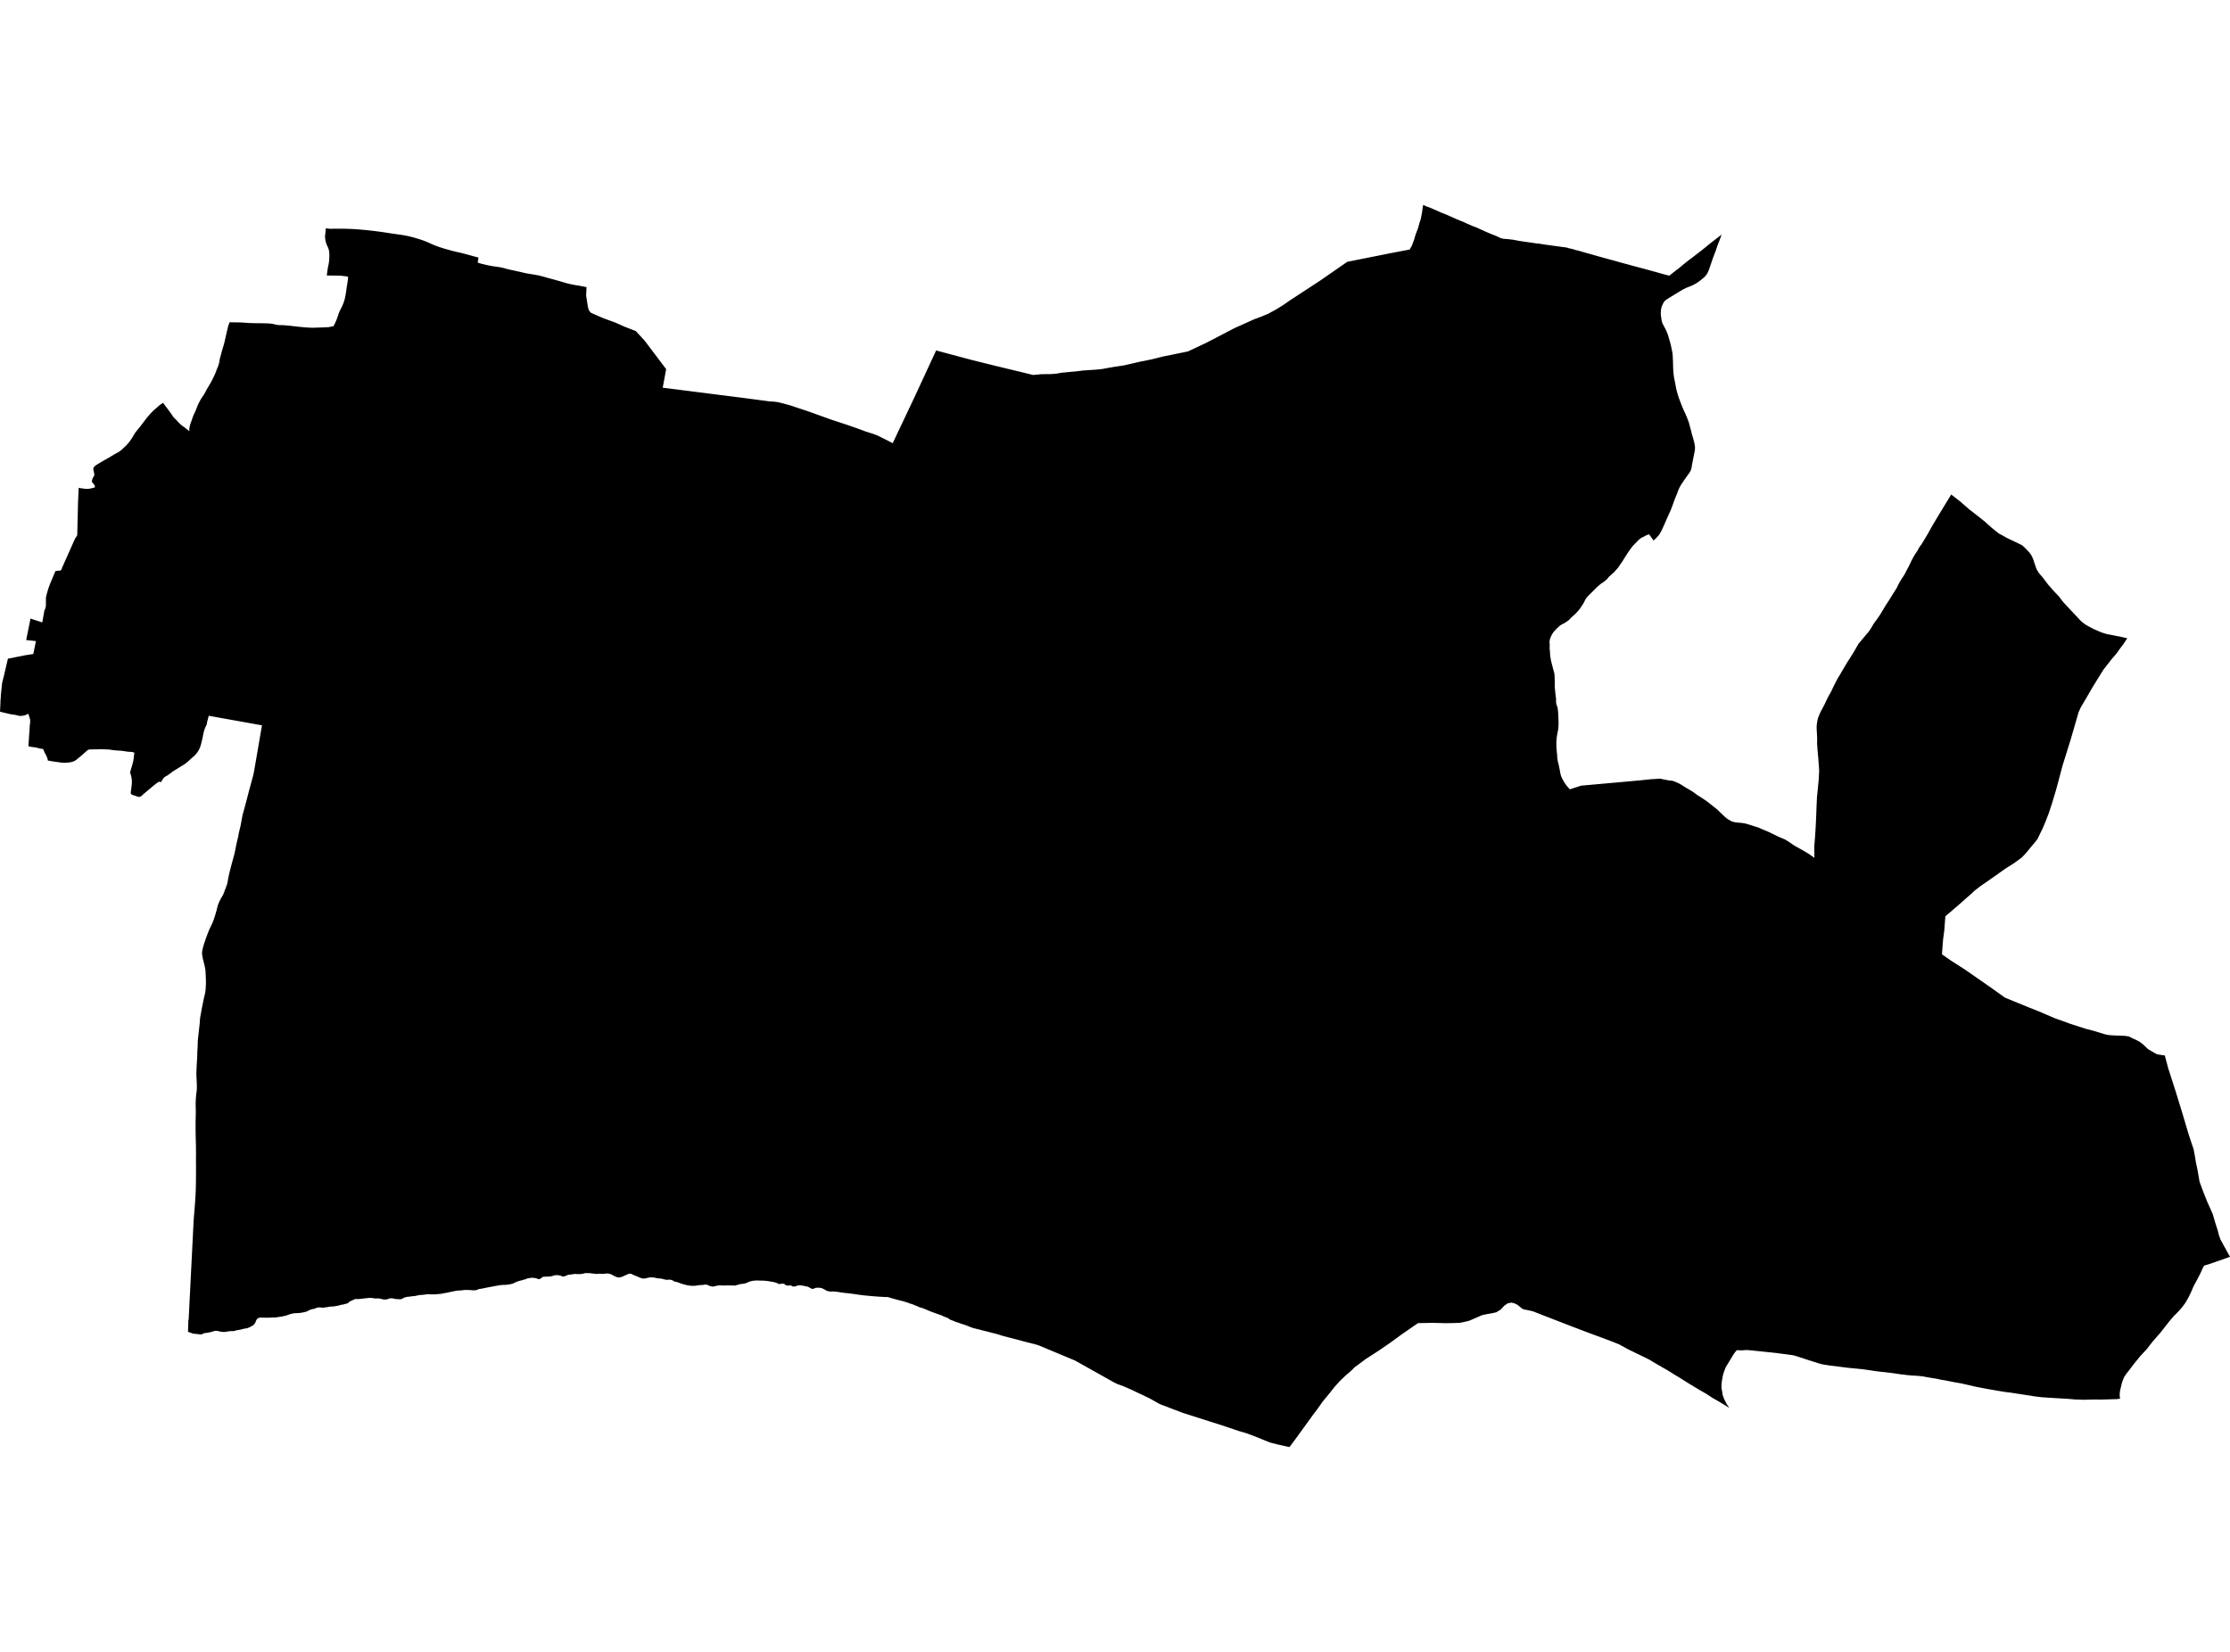 <?xml version='1.0'?>
<svg  baseProfile = 'tiny' width = '540' height = '400' stroke-linecap = 'round' stroke-linejoin = 'round' version='1.1' xmlns='http://www.w3.org/2000/svg'>
<path id='3102501001' title='3102501001'  d='M 416.902 56.797 416.405 58.154 415.918 59.377 415.462 60.744 414.83 62.381 414.188 64.257 413.96 64.909 413.804 65.386 413.618 65.8 413.431 66.204 413.141 66.629 412.768 67.054 412.333 67.427 411.794 67.873 411.494 68.08 411.193 68.308 410.841 68.556 410.323 68.836 409.722 69.147 409.038 69.416 408.323 69.706 407.505 70.111 406.738 70.577 404.345 72.027 403.423 72.628 403.101 72.908 402.863 73.219 402.656 73.633 402.48 74.027 402.324 74.472 402.221 74.918 402.2 75.374 402.159 75.674 402.169 76.037 402.19 76.337 402.241 76.752 402.314 77.249 402.355 77.57 402.449 77.964 402.614 78.389 403.246 79.58 403.547 80.212 403.702 80.596 403.889 81.072 404.034 81.559 404.459 83.02 404.624 83.694 404.759 84.305 404.852 84.782 404.977 85.372 405.039 85.932 405.07 86.512 405.091 87.02 405.122 87.62 405.153 89.164 405.205 89.724 405.215 90.128 405.277 90.667 405.319 91.081 405.743 93.319 405.868 93.961 406.054 94.769 406.293 95.567 406.52 96.303 406.769 96.976 407.059 97.733 407.463 98.758 408.126 100.209 408.396 100.841 408.655 101.494 408.903 102.126 409.09 102.768 409.401 103.939 409.681 105.058 409.95 105.98 410.157 106.726 410.271 107.192 410.364 107.658 410.437 108.135 410.447 108.591 410.395 109.119 410.281 109.689 409.712 112.59 409.639 113.139 409.494 113.678 409.349 114.051 409.111 114.476 408.821 114.87 408.458 115.367 408.033 115.968 407.349 116.973 406.883 117.698 406.541 118.382 406.293 118.983 406.106 119.542 405.795 120.278 405.412 121.231 405.101 122.133 404.852 122.796 404.51 123.666 403.899 125.003 403.464 125.987 403.091 126.868 402.77 127.572 402.542 128.059 402.283 128.598 401.972 129.157 401.682 129.592 401.361 129.965 400.998 130.349 400.418 130.877 400.211 130.597 400.19 130.556 399.641 129.82 399.589 129.748 399.299 129.365 398.449 129.717 398.149 129.914 397.6 130.152 397.185 130.421 396.657 130.867 396.336 131.229 395.869 131.706 395.331 132.255 394.864 132.887 394.264 133.726 393.621 134.731 392.875 135.923 392.212 136.876 391.86 137.405 391.3 138.047 390.989 138.42 390.44 138.928 389.653 139.622 389.125 140.264 388.472 140.803 387.591 141.414 386.628 142.253 385.83 143.062 384.835 144.046 384.286 144.616 383.892 145.196 383.426 146.128 382.96 146.833 382.348 147.703 381.561 148.563 380.556 149.475 379.862 150.19 378.919 150.832 378.028 151.288 377.417 151.775 376.857 152.324 376.246 152.977 375.831 153.599 375.521 154.22 375.303 154.821 375.21 155.422 375.272 156.034 375.251 156.893 375.241 157.039 375.313 157.639 375.324 157.691 375.376 158.738 375.572 159.95 375.831 160.965 376.09 161.97 376.391 163.058 376.391 163.089 376.422 163.442 376.422 163.452 376.453 163.804 376.484 164.737 376.495 165.555 376.484 166.394 376.577 167.244 376.671 168.249 376.805 169.213 376.795 169.865 376.868 170.497 377.178 171.368 377.303 172.466 377.365 173.74 377.417 175.025 377.375 175.978 377.313 176.662 377.313 176.714 377.168 177.356 376.961 178.568 376.878 179.625 376.888 180.786 376.95 181.729 377.064 182.806 377.106 183.542 377.241 184.422 377.427 185.137 377.645 186.163 377.779 186.919 377.904 187.531 378.101 188.132 378.453 188.846 378.867 189.551 379.427 190.338 380.142 191.136 382.887 190.245 394.554 189.199 394.792 189.178 395.548 189.106 396.128 189.054 396.615 189.012 397.268 188.95 399.972 188.67 400.874 188.629 401.319 188.587 401.63 188.567 401.941 188.556 402.231 188.587 402.428 188.629 402.635 188.691 403.754 188.909 404.324 189.012 404.997 189.064 405.598 189.282 406.614 189.727 407.318 190.142 408.044 190.618 409.049 191.198 409.96 191.748 410.851 192.421 411.97 193.126 413.172 193.923 414.695 195.115 415.845 196.037 417.047 197.187 417.627 197.747 418.218 198.244 418.808 198.596 419.43 198.948 420.186 199.114 420.964 199.207 421.855 199.28 422.735 199.435 423.688 199.715 424.693 200.036 425.771 200.378 426.776 200.824 428.413 201.508 430.724 202.637 432.257 203.279 433.252 203.901 434.36 204.668 435.448 205.289 436.515 205.88 437.945 206.729 439.354 207.724 439.354 206.574 439.323 205.548 439.344 204.782 439.53 202.502 439.665 200.337 439.789 197.757 439.883 195.239 439.986 193.001 440.152 191.406 440.276 190.069 440.411 188.722 440.463 187.52 440.515 186.609 440.463 185.769 440.38 184.681 440.297 183.521 440.142 181.884 440.017 180.143 440.028 178.827 439.955 177.211 439.903 176.424 439.914 175.719 439.997 175.025 440.1 174.424 440.235 173.885 440.463 173.264 440.805 172.487 441.862 170.487 442.607 168.891 443.364 167.565 444.048 166.125 444.628 164.975 445.104 164.094 445.488 163.493 446.306 162.074 447.228 160.53 448.088 159.173 448.783 158.075 449.404 157.007 450.047 155.888 450.689 155.132 451.373 154.303 452.16 153.36 452.564 152.884 453.051 152.159 453.766 150.946 454.533 149.921 455.237 148.895 455.932 147.745 456.626 146.584 457.403 145.403 458.159 144.17 459.278 142.409 459.941 141.072 460.532 140.098 461.216 139.062 461.723 138.057 462.272 137.042 462.832 135.85 463.35 134.856 463.858 134.037 464.324 133.343 464.645 132.732 465.008 132.162 465.277 131.851 466.852 129.219 468.012 127.137 469.753 124.236 472.488 119.75 474.633 121.407 476.881 123.366 478.788 124.837 480.694 126.36 482.207 127.728 483.233 128.567 484.093 129.23 484.911 129.655 485.875 130.214 488.133 131.292 488.879 131.654 489.687 132.048 490.568 132.877 491.397 133.768 491.894 134.441 492.34 135.395 492.64 136.327 492.941 137.208 493.2 137.902 493.749 138.793 494.65 139.829 495.904 141.487 496.992 142.751 498.587 144.45 499.634 145.828 500.639 146.885 501.613 147.942 502.442 148.833 503.219 149.641 503.861 150.335 504.379 150.781 505.115 151.319 505.933 151.775 506.949 152.304 508.316 152.905 509.166 153.236 510.243 153.557 511.487 153.785 512.15 153.93 513.621 154.21 515.123 154.562 514.181 155.982 513.362 157.059 512.513 158.251 511.414 159.525 510.181 161.1 509.415 162.074 508.741 163.141 506.783 166.301 506.265 167.192 505.374 168.726 504.69 169.886 503.872 171.274 503.333 172.466 501.416 179.097 499.468 185.324 497.904 191.198 496.836 194.731 496.132 196.866 495.313 199 494.609 200.658 493.894 202.108 493.428 203.093 493.407 203.145 493.376 203.176 492.723 204.015 491.977 204.896 490.599 206.574 489.584 207.652 487.626 209.071 485.626 210.335 483.077 212.138 481.192 213.464 479.586 214.562 478.094 215.723 477.234 216.541 476.042 217.577 475.006 218.51 472.385 220.768 471.069 221.867 470.82 225.244 470.53 227.441 470.375 229.358 470.25 231.088 472.468 232.632 475.762 234.735 482.02 239.087 485.502 241.573 491.625 244.08 493.718 244.909 497.593 246.567 501.447 247.955 504.897 249.074 507.001 249.624 509.601 250.421 510.658 250.649 512.233 250.743 514.595 250.836 515.486 250.97 516.429 251.437 517.341 251.851 518.18 252.307 519.05 252.991 520.19 254.079 522.314 255.301 524.21 255.581 525.06 258.752 526.779 264.077 528.489 269.651 529.929 274.5 530.768 277.059 531.162 278.178 531.473 279.774 531.742 281.452 532.136 283.307 532.633 286.177 533.504 288.539 534.519 291.078 535.607 293.512 535.825 294.02 536.457 296.175 537.037 297.968 537.317 299.097 537.7 300.164 538.581 301.77 540 304.329 537.42 305.251 534.902 306.122 533.711 306.484 533.359 307.168 532.986 308.007 532.747 308.494 532.136 309.696 531.204 311.416 530.499 313.053 529.94 314.182 529.183 315.509 528.375 316.586 527.567 317.508 526.375 318.71 525.319 319.943 523.174 322.678 521.278 324.844 519.848 326.688 518.263 328.387 516.75 330.252 515.6 331.765 514.896 332.666 514.377 333.423 514.036 334.251 513.787 334.997 513.631 335.702 513.383 336.686 513.29 337.474 513.3 338.303 513.414 338.686 512.554 338.8 511.248 338.831 510.223 338.872 508.731 338.903 507.26 338.893 506.42 338.903 504.618 338.955 502.494 338.883 500.867 338.738 499.468 338.655 497.862 338.562 496.671 338.489 494.422 338.344 492.734 338.137 489.418 337.619 486.786 337.215 485.543 337.07 483.606 336.748 482.02 336.469 480.694 336.23 479.368 335.982 478.176 335.743 476.736 335.401 475.027 335.018 472.737 334.604 470.924 334.241 470.095 334.117 469.359 333.951 468.044 333.723 466.842 333.516 465.484 333.267 464.272 333.153 462.956 333.081 461.661 332.956 460.128 332.77 458.232 332.49 454.46 332.055 451.362 331.599 447.28 331.185 442.763 330.615 441.136 330.345 440.256 330.086 438.121 329.413 434.795 328.325 434.112 328.159 432.588 327.952 429.957 327.61 427.688 327.372 424.02 326.988 422.922 326.906 421.813 326.988 420.559 326.947 419.876 327.797 417.855 331.133 417.555 331.941 417.285 332.708 417.109 333.557 416.964 334.407 416.861 335.236 416.85 336.054 416.985 336.759 417.151 337.826 417.534 338.852 418.145 340.033 418.767 340.913 417.897 340.395 416.664 339.649 416.021 339.256 414.716 338.52 413.203 337.525 411.639 336.634 409.038 335.07 406.831 333.682 405.495 332.873 403.941 331.899 401.506 330.501 400.107 329.682 399.392 329.237 396.843 327.993 394.056 326.636 392.16 325.579 390.585 324.937 388.275 324.067 384.773 322.772 380.753 321.248 376.236 319.497 372.133 317.902 371.708 317.736 371.148 317.519 370.33 317.342 369.573 317.177 368.962 317.063 368.558 316.876 368.092 316.462 367.449 315.954 366.745 315.612 366.04 315.426 365.139 315.581 364.279 316.161 363.388 317.114 362.352 317.757 361.347 317.995 360.28 318.171 358.891 318.461 357.296 319.166 355.762 319.819 354.54 320.119 353.431 320.326 351.628 320.389 349.743 320.399 346.8 320.326 345.008 320.368 343.381 320.389 339.33 323.186 336.564 325.206 333.735 327.144 330.71 329.092 329.259 330.18 328.057 331.06 326.959 332.138 325.923 333.008 324.514 334.355 323.188 335.816 321.789 337.577 320.204 339.504 319.126 341.048 317.966 342.582 313.77 348.373 312.236 350.414 309.18 349.731 307.501 349.295 303.678 347.741 301.658 347.006 300 346.529 296.104 345.213 286.406 342.126 280.812 339.991 278.408 338.624 273.88 336.479 272.057 335.681 270.503 335.111 269.767 334.749 260.318 329.454 251.459 325.755 250.724 325.538 249.397 325.196 247.864 324.813 246.393 324.409 244.942 324.036 244.434 323.901 242.984 323.528 241.337 323.02 240.073 322.709 238.995 322.419 237.803 322.129 237.14 321.943 236.394 321.767 235.866 321.642 235.545 321.539 235.089 321.383 234.426 321.114 233.659 320.824 232.778 320.554 232.126 320.306 231.442 320.088 230.831 319.829 230.416 319.684 230.002 319.508 229.805 319.352 229.349 319.073 229.007 318.969 228.437 318.741 228.147 318.575 227.09 318.202 226.137 317.86 225.225 317.519 224.314 317.125 223.485 316.783 222.687 316.565 222.045 316.265 221.402 316.016 220.926 315.809 220.356 315.654 219.889 315.457 219.485 315.343 218.864 315.136 217.693 314.845 216.688 314.576 215.89 314.358 215.103 314.11 214.73 314.068 214.253 314.068 212.937 313.996 211.124 313.861 209.529 313.706 208.14 313.55 208.078 313.54 206.669 313.322 205.374 313.167 204.483 313.074 203.644 312.96 202.701 312.804 202.089 312.763 201.768 312.721 201.457 312.721 201.105 312.773 200.794 312.69 200.421 312.639 200.142 312.556 199.769 312.297 199.333 312.089 198.94 311.903 198.556 311.851 198.152 311.82 198.007 311.799 197.769 311.841 197.448 311.882 197.064 312.048 196.836 312.1 196.536 312.079 196.153 311.862 195.987 311.768 195.604 311.571 195.127 311.478 194.661 311.375 194.112 311.271 193.573 311.24 193.252 311.271 192.993 311.343 192.713 311.468 192.361 311.53 192.195 311.54 192.019 311.53 191.749 311.395 191.501 311.271 191.335 311.229 191.128 311.292 190.796 311.302 190.454 311.25 190.237 311.167 190.05 311.012 189.812 310.846 189.532 310.857 189.263 310.857 188.9 310.898 188.745 310.95 188.589 310.919 188.361 310.774 187.646 310.525 187.066 310.39 186.455 310.307 186.196 310.245 185.46 310.152 184.683 310.1 184.175 310.1 183.668 310.079 183.233 310.069 182.445 310.121 182.01 310.204 181.647 310.297 181.285 310.421 180.736 310.68 180.342 310.794 179.824 310.888 179.472 310.908 178.746 311.084 178.404 311.178 178.052 311.312 177.835 311.292 177.358 311.271 176.685 311.271 175.866 311.261 175.161 311.302 174.757 311.25 174.291 311.261 173.98 311.261 173.618 311.343 173.255 311.416 172.934 311.499 172.644 311.54 172.488 311.551 172.333 311.489 172.167 311.468 171.96 311.426 171.773 311.364 171.494 311.209 171.255 311.116 170.924 311.074 170.634 311.064 170.323 311.136 170.002 311.167 169.442 311.188 169.038 311.24 168.634 311.302 168.126 311.364 167.774 311.354 167.204 311.354 166.976 311.281 166.489 311.25 166.23 311.167 165.712 311.033 165.433 310.96 164.738 310.743 163.972 310.452 163.495 310.359 163.205 310.256 162.78 309.997 162.469 309.903 162.19 309.872 162.003 309.862 161.723 309.903 161.516 309.924 161.34 309.893 161.102 309.82 160.874 309.831 160.604 309.727 160.221 309.634 159.693 309.572 159.071 309.53 158.874 309.458 158.657 309.416 158.315 309.344 157.931 309.344 157.641 309.313 157.372 309.292 157.102 309.385 156.647 309.468 156.284 309.561 156.004 309.582 155.735 309.624 155.424 309.53 154.989 309.406 154.637 309.251 154.087 309.012 153.621 308.805 153.145 308.608 152.813 308.442 152.492 308.422 152.222 308.473 151.922 308.587 151.684 308.712 151.228 308.898 150.751 309.126 150.306 309.271 149.912 309.333 149.622 309.313 149.394 309.261 149.031 309.116 148.638 308.94 148.14 308.629 147.695 308.494 147.28 308.38 147.001 308.37 146.69 308.401 146.431 308.422 145.954 308.484 145.405 308.442 145.022 308.432 144.483 308.494 143.954 308.432 143.094 308.328 142.628 308.287 142.235 308.297 141.872 308.266 141.478 308.349 141.095 308.442 140.639 308.515 140.328 308.515 139.851 308.525 139.468 308.494 139.033 308.494 138.608 308.577 138.08 308.65 137.614 308.681 137.334 308.795 136.836 309.023 136.432 309.116 136.287 309.085 136.039 309.033 135.697 308.888 135.334 308.815 135.085 308.784 134.65 308.774 134.329 308.815 133.915 308.94 133.417 309.074 132.91 309.116 132.195 309.137 131.594 309.168 131.335 309.271 131.117 309.437 130.848 309.644 130.62 309.758 130.433 309.738 130.019 309.603 129.573 309.479 129.035 309.427 128.734 309.396 128.382 309.479 128.113 309.479 127.74 309.572 127.408 309.675 127.159 309.81 126.704 309.903 126.32 310.038 125.802 310.152 125.481 310.256 125.035 310.411 124.207 310.815 123.782 310.919 123.388 311.012 123.15 311.053 122.663 311.105 122.186 311.147 121.689 311.147 121.274 311.188 120.787 311.25 120.363 311.343 119.803 311.426 119.327 311.53 118.829 311.613 118.249 311.716 117.814 311.81 117.234 311.924 116.726 312.038 116.312 312.089 115.98 312.141 115.597 312.307 115.327 312.39 114.944 312.452 114.529 312.452 114.022 312.4 113.576 312.38 113.307 312.369 112.872 312.359 112.354 312.38 111.659 312.473 111.11 312.504 110.613 312.535 110.074 312.639 109.473 312.763 108.738 312.918 108.189 313.043 107.349 313.177 106.893 313.291 106.603 313.312 106.23 313.353 105.795 313.385 105.329 313.426 104.894 313.426 104.428 313.436 103.961 313.395 103.485 313.405 103.143 313.447 102.718 313.509 102.169 313.561 101.527 313.602 101.102 313.695 100.521 313.82 99.848 313.882 99.019 314.006 98.646 314.017 98.366 314.089 98.097 314.151 97.89 314.213 97.652 314.348 97.382 314.493 97.175 314.576 96.957 314.618 96.75 314.597 96.45 314.618 95.911 314.555 95.559 314.524 95.269 314.421 94.782 314.379 94.398 314.4 94.17 314.472 93.87 314.597 93.549 314.659 93.176 314.68 92.792 314.659 92.544 314.586 92.243 314.514 91.642 314.4 90.875 314.441 90.202 314.317 90.005 314.307 89.415 314.286 88.803 314.348 87.933 314.441 87.332 314.524 86.638 314.576 86.151 314.545 85.944 314.586 85.664 314.721 85.312 314.866 85.011 315.011 84.711 315.146 84.504 315.312 84.276 315.529 84.058 315.654 83.758 315.695 83.136 315.882 82.545 315.975 81.81 316.192 81.457 316.223 80.97 316.337 80.028 316.389 79.624 316.431 79.282 316.524 78.888 316.565 78.453 316.628 78.173 316.7 77.987 316.638 77.79 316.617 77.458 316.586 77.075 316.596 76.816 316.648 76.546 316.721 76.339 316.855 75.873 316.959 75.427 317.052 75.137 317.156 74.785 317.301 74.505 317.467 74.288 317.581 73.842 317.695 73.272 317.829 73.096 317.86 72.547 317.933 71.967 317.974 71.387 317.985 70.796 318.078 70.516 318.161 70.195 318.233 69.936 318.337 69.532 318.472 69.159 318.617 68.724 318.679 68.454 318.752 67.926 318.834 67.398 318.917 66.786 319.021 66.382 319.031 65.947 319.021 65.305 319.073 64.766 319.073 64.32 319.083 63.906 319.062 63.357 319.062 62.963 319.042 62.601 319.156 62.445 319.218 62.342 319.311 62.238 319.435 62.134 319.549 62.072 319.663 62 319.819 61.937 319.964 61.875 320.181 61.751 320.409 61.564 320.637 61.409 320.844 61.129 321.021 60.819 321.186 60.363 321.435 60.083 321.539 59.741 321.653 59.327 321.704 58.902 321.787 58.363 321.943 57.866 322.036 57.223 322.14 56.767 322.285 56.374 322.336 55.773 322.336 55.307 322.388 54.674 322.492 54.229 322.554 53.835 322.502 53.566 322.481 53.286 322.45 53.079 322.367 52.737 322.305 52.426 322.264 52.136 322.253 51.825 322.326 51.483 322.43 51.069 322.564 50.634 322.637 50.271 322.73 49.857 322.772 49.442 322.834 49.214 322.917 48.986 323.051 48.696 323.155 48.52 323.145 48.313 323.103 47.909 323.051 47.577 323.02 47.018 322.958 46.759 322.958 46.469 322.823 46.199 322.751 45.826 322.585 45.526 322.533 45.609 319.736 45.681 319.529 46.904 295.315 46.925 295.087 46.945 294.87 46.956 294.642 46.976 294.414 46.997 294.186 47.018 293.968 47.039 293.74 47.059 293.512 47.08 293.295 47.09 293.067 47.111 292.839 47.132 292.611 47.142 292.393 47.152 292.228 47.173 292 47.194 291.772 47.204 291.544 47.225 291.316 47.235 291.098 47.256 290.87 47.277 290.642 47.287 290.425 47.298 290.197 47.318 289.969 47.329 289.741 47.339 289.513 47.349 289.295 47.37 289.068 47.38 288.84 47.38 288.695 47.391 288.467 47.401 288.249 47.412 288.021 47.412 287.793 47.422 287.565 47.422 287.337 47.432 287.12 47.432 286.892 47.432 286.664 47.443 286.436 47.443 286.208 47.443 285.99 47.443 285.762 47.453 285.534 47.453 285.307 47.453 285.079 47.453 285.047 47.453 284.82 47.453 284.592 47.463 284.364 47.463 284.146 47.463 283.918 47.463 283.69 47.463 283.462 47.463 283.234 47.463 283.006 47.463 282.789 47.463 282.561 47.463 282.333 47.463 282.105 47.463 281.877 47.463 281.659 47.453 281.432 47.453 281.204 47.453 280.976 47.453 280.831 47.453 280.603 47.453 280.385 47.463 280.157 47.463 279.929 47.463 279.701 47.463 279.473 47.463 279.256 47.463 279.028 47.463 278.8 47.453 278.572 47.453 278.344 47.453 278.126 47.453 277.898 47.453 277.857 47.453 277.629 47.443 277.412 47.443 277.184 47.432 276.956 47.432 276.728 47.422 276.5 47.412 276.282 47.412 276.054 47.401 275.826 47.401 275.598 47.391 275.381 47.391 275.153 47.38 274.925 47.38 274.697 47.38 274.531 47.37 274.303 47.37 274.086 47.37 273.858 47.37 273.63 47.36 273.402 47.36 273.174 47.36 272.956 47.36 272.728 47.36 272.5 47.36 272.272 47.36 272.045 47.36 271.827 47.36 271.806 47.36 271.578 47.37 271.361 47.37 271.133 47.38 270.905 47.391 270.677 47.391 270.449 47.401 270.231 47.401 270.003 47.401 269.776 47.412 269.548 47.412 269.382 47.412 269.164 47.412 268.936 47.401 268.708 47.401 268.48 47.391 268.252 47.391 268.025 47.38 267.807 47.38 267.579 47.38 267.351 47.38 267.123 47.38 267.009 47.391 266.781 47.401 266.553 47.412 266.336 47.422 266.108 47.432 265.88 47.453 265.662 47.474 265.434 47.494 265.206 47.494 265.155 47.515 264.927 47.546 264.699 47.588 264.471 47.619 264.253 47.639 264.025 47.65 263.922 47.66 263.694 47.66 263.466 47.671 263.238 47.66 263.01 47.66 262.792 47.66 262.564 47.65 262.336 47.639 262.108 47.639 262.077 47.629 261.849 47.619 261.621 47.608 261.394 47.598 261.176 47.588 260.948 47.567 260.72 47.557 260.492 47.557 260.285 47.557 260.057 47.557 259.839 47.567 259.611 47.567 259.384 47.577 259.156 47.588 258.928 47.598 258.71 47.608 258.482 47.619 258.254 47.629 258.078 47.629 257.85 47.65 257.622 47.66 257.405 47.671 257.177 47.691 256.949 47.702 256.721 47.712 256.493 47.733 256.275 47.743 256.047 47.743 255.964 47.753 255.736 47.764 255.519 47.764 255.291 47.774 255.063 47.774 254.835 47.784 254.607 47.795 254.452 47.805 254.224 47.816 254.006 47.836 253.778 47.847 253.55 47.857 253.322 47.867 253.105 47.867 253.012 47.878 252.753 47.888 252.514 47.888 252.297 47.898 252.089 47.898 251.934 48.365 247.779 48.417 246.847 48.448 246.619 48.479 246.391 48.51 246.173 48.53 246.039 48.582 245.79 48.624 245.562 48.665 245.365 48.665 245.345 48.914 243.987 48.955 243.77 49.007 243.542 49.049 243.324 49.09 243.107 49.131 242.879 49.183 242.661 49.225 242.443 49.266 242.216 49.318 241.998 49.318 241.977 49.37 241.76 49.422 241.542 49.473 241.324 49.525 241.097 49.577 240.879 49.629 240.661 49.67 240.444 49.712 240.216 49.712 240.174 49.743 239.946 49.774 239.719 49.795 239.501 49.805 239.273 49.826 239.045 49.836 238.817 49.846 238.6 49.857 238.372 49.857 238.268 49.867 238.04 49.867 237.812 49.867 237.584 49.857 237.356 49.846 237.128 49.846 236.911 49.836 236.683 49.836 236.672 49.826 236.444 49.815 236.217 49.805 235.999 49.795 235.771 49.784 235.543 49.774 235.315 49.753 235.087 49.732 234.87 49.701 234.642 49.691 234.621 49.66 234.403 49.618 234.175 49.567 233.958 49.515 233.74 49.463 233.523 49.411 233.295 49.349 233.077 49.318 232.942 49.266 232.725 49.214 232.507 49.152 232.29 49.1 232.072 49.08 231.917 49.038 231.689 48.986 231.471 48.955 231.243 48.935 231.026 48.924 230.798 48.924 230.736 48.945 230.508 48.976 230.29 49.007 230.062 49.059 229.845 49.111 229.617 49.173 229.399 49.225 229.181 49.245 229.14 49.297 228.922 49.359 228.705 49.432 228.487 49.494 228.27 49.577 228.063 49.649 227.845 49.722 227.627 49.795 227.42 49.877 227.203 49.95 226.985 50.022 226.778 50.105 226.56 50.178 226.353 50.261 226.135 50.344 225.928 50.427 225.721 50.509 225.503 50.572 225.358 50.654 225.151 50.748 224.944 50.851 224.737 50.945 224.529 51.048 224.333 51.141 224.125 51.245 223.918 51.338 223.721 51.432 223.514 51.514 223.307 51.597 223.1 51.68 222.892 51.753 222.675 51.825 222.468 51.898 222.25 51.97 222.032 52.032 221.825 52.105 221.608 52.167 221.39 52.229 221.173 52.291 220.955 52.354 220.737 52.364 220.717 52.426 220.509 52.478 220.281 52.53 220.064 52.592 219.846 52.644 219.629 52.696 219.411 52.768 219.194 52.82 219.028 52.903 218.821 52.986 218.613 53.079 218.406 53.172 218.199 53.276 218.002 53.369 217.795 53.41 217.733 53.514 217.536 53.628 217.339 53.752 217.142 53.866 216.956 53.97 216.748 53.991 216.717 54.084 216.51 54.177 216.303 54.26 216.085 54.333 215.878 54.415 215.661 54.488 215.453 54.519 215.381 54.602 215.163 54.685 214.956 54.768 214.749 54.84 214.531 54.913 214.324 54.985 214.106 55.037 213.92 55.089 213.702 55.13 213.485 55.172 213.257 55.203 213.039 55.244 212.811 55.286 212.594 55.286 212.573 55.338 212.355 55.379 212.138 55.431 211.91 55.472 211.692 55.524 211.475 55.566 211.319 55.617 211.091 55.669 210.874 55.721 210.656 55.783 210.439 55.835 210.221 55.897 210.003 55.949 209.786 56.011 209.568 56.073 209.34 56.084 209.278 56.146 209.061 56.198 208.843 56.26 208.625 56.322 208.408 56.384 208.19 56.446 207.973 56.498 207.755 56.56 207.538 56.622 207.32 56.674 207.102 56.736 206.885 56.788 206.657 56.84 206.429 56.892 206.211 56.933 205.994 56.975 205.766 57.026 205.548 57.068 205.331 57.109 205.103 57.151 204.885 57.203 204.657 57.244 204.44 57.285 204.243 57.337 204.025 57.389 203.797 57.441 203.58 57.493 203.362 57.544 203.145 57.607 202.927 57.648 202.699 57.69 202.533 57.741 202.285 57.772 202.057 57.803 201.849 57.824 201.735 57.876 201.518 58.259 199.933 58.757 197.26 58.819 197.042 58.881 196.824 58.943 196.607 59.005 196.389 59.068 196.172 59.13 195.954 59.181 195.736 59.244 195.519 59.306 195.301 59.358 195.084 59.42 194.856 59.482 194.649 59.492 194.576 59.554 194.358 59.617 194.141 59.668 193.923 59.731 193.706 59.782 193.488 59.845 193.271 59.896 193.053 59.948 192.835 60.01 192.607 60.073 192.39 60.124 192.172 60.176 191.955 60.238 191.737 60.249 191.685 60.311 191.468 60.363 191.25 60.425 191.033 60.487 190.815 60.549 190.597 60.601 190.38 60.663 190.162 60.725 189.945 60.777 189.727 60.808 189.603 60.87 189.385 60.932 189.168 60.995 188.95 61.046 188.733 61.109 188.515 61.171 188.297 61.223 188.08 61.285 187.862 61.337 187.645 61.388 187.417 61.399 187.375 61.451 187.127 61.492 186.899 61.533 186.691 61.544 186.64 63.44 175.636 61.803 175.346 60.021 175.025 57.555 174.58 54.695 174.072 52.426 173.668 50.551 173.326 50.385 173.927 50.354 174.093 50.292 174.341 50.219 174.528 50.043 175.471 49.94 175.667 49.836 175.875 49.743 176.082 49.66 176.289 49.577 176.496 49.504 176.714 49.442 176.88 49.38 177.097 49.328 177.315 49.276 177.532 49.225 177.76 49.183 177.978 49.142 178.206 49.1 178.423 49.059 178.641 49.007 178.869 48.955 179.087 48.955 179.107 48.893 179.325 48.841 179.542 48.79 179.76 48.738 179.978 48.676 180.205 48.624 180.423 48.551 180.641 48.479 180.848 48.396 181.065 48.313 181.262 48.209 181.47 48.106 181.666 47.992 181.863 47.867 182.06 47.733 182.236 47.598 182.423 47.453 182.599 47.38 182.692 47.225 182.858 47.07 183.013 46.893 183.158 46.728 183.314 46.552 183.459 46.386 183.604 46.303 183.676 46.116 183.842 45.94 184.018 45.764 184.174 45.609 184.319 45.453 184.453 45.339 184.557 44.666 185.065 41.796 186.836 41.734 186.888 41.578 187.013 41.413 187.147 41.236 187.282 41.05 187.417 40.853 187.562 40.646 187.707 40.573 187.748 40.376 187.862 40.18 187.966 39.983 188.08 39.807 188.214 39.693 188.328 39.548 188.494 39.423 188.681 39.309 188.888 38.947 189.416 38.543 189.261 38.48 189.302 38.304 189.406 38.128 189.53 37.942 189.655 37.745 189.8 37.538 189.955 37.424 190.048 37.247 190.183 37.082 190.328 36.906 190.473 36.729 190.618 36.564 190.763 36.387 190.908 36.315 190.97 36.139 191.116 35.973 191.261 35.797 191.406 35.631 191.551 35.455 191.696 35.279 191.841 35.113 191.986 34.937 192.131 34.761 192.276 34.637 192.38 34.481 192.545 34.305 192.701 34.129 192.835 33.922 192.929 33.756 192.96 33.538 192.96 33.31 192.908 33.082 192.815 32.222 192.535 32.067 192.494 31.86 192.359 31.787 192.297 31.663 192.11 31.653 192.007 31.673 191.789 31.704 191.561 31.715 191.52 31.735 191.302 31.767 191.074 31.798 190.846 31.829 190.629 31.86 190.401 31.86 190.37 31.881 190.152 31.901 189.924 31.922 189.696 31.932 189.468 31.932 189.24 31.932 189.023 31.912 188.795 31.881 188.577 31.849 188.349 31.808 188.132 31.756 187.914 31.694 187.686 31.497 186.992 31.549 186.826 31.611 186.629 31.673 186.422 31.735 186.194 31.808 185.966 31.881 185.717 31.881 185.697 31.953 185.49 32.015 185.272 32.077 185.054 32.14 184.837 32.191 184.619 32.243 184.391 32.264 184.288 32.305 184.07 32.347 183.842 32.378 183.614 32.399 183.386 32.419 183.169 32.544 182.267 32.419 182.216 32.212 182.153 31.963 182.102 31.798 182.07 31.58 182.06 31.352 182.05 31.124 182.039 30.907 182.019 30.72 181.998 30.503 181.956 30.275 181.925 30.047 181.884 29.829 181.853 29.611 181.822 29.466 181.811 29.238 181.791 29.021 181.77 28.793 181.76 28.565 181.749 27.425 181.656 27.291 181.625 27.083 181.594 26.845 181.552 26.596 181.521 26.41 181.511 26.182 181.49 25.954 181.48 25.736 181.47 25.509 181.459 25.281 181.449 25.053 181.438 24.825 181.428 24.607 181.418 24.151 181.428 23.219 181.459 23.074 181.459 22.856 181.459 22.607 181.459 22.587 181.459 22.359 181.47 22.141 181.47 21.768 181.47 21.748 181.47 21.54 181.511 21.312 181.594 21.167 181.687 20.991 181.832 20.815 181.988 20.784 182.019 20.618 182.164 20.442 182.319 20.276 182.464 20.111 182.62 20.079 182.64 19.914 182.796 19.738 182.941 19.572 183.086 19.396 183.231 19.219 183.376 19.043 183.521 19.033 183.531 18.857 183.676 18.681 183.821 18.505 183.966 18.318 184.101 18.132 184.215 17.924 184.319 17.717 184.402 17.51 184.474 17.282 184.526 17.064 184.578 16.847 184.609 16.619 184.64 16.391 184.661 16.163 184.681 16.028 184.702 15.8 184.702 15.572 184.712 15.355 184.702 15.127 184.692 14.899 184.671 14.681 184.64 14.453 184.609 13.034 184.412 11.594 184.163 11.573 184.029 11.521 183.821 11.459 183.604 11.376 183.355 11.356 183.334 11.273 183.127 11.179 182.92 11.076 182.713 10.972 182.516 10.848 182.319 10.423 181.345 10.216 181.335 9.988 181.314 9.75 181.273 9.687 181.262 9.47 181.21 9.252 181.148 9.035 181.086 8.817 181.034 8.641 181.003 8.423 180.972 8.195 180.941 7.978 180.91 7.75 180.889 7.014 180.744 6.88 180.672 7.232 175.388 7.253 175.294 7.284 175.098 7.304 174.87 7.304 174.631 7.294 174.383 7.294 174.341 7.263 174.113 7.201 173.896 6.849 172.818 6.838 172.829 6.652 172.932 6.434 173.036 6.331 173.077 6.113 173.16 5.895 173.222 5.678 173.284 5.46 173.326 5.232 173.347 5.015 173.357 4.787 173.357 4.559 173.326 3.606 173.088 3.575 173.077 3.367 173.067 3.15 173.036 2.922 173.005 2.673 172.963 2.58 172.953 2.362 172.901 2.145 172.849 1.927 172.797 1.71 172.746 1.482 172.694 1.44 172.683 1.212 172.632 0.995 172.58 0.777 172.528 0.559 172.476 0 172.321 0.104 170.332 0.104 169.865 0.166 169.119 0.166 169.016 0.186 168.86 0.207 168.705 0.197 168.415 0.508 165.4 1.067 163.162 1.129 162.872 1.917 159.504 5.895 158.707 8.061 158.365 8.703 155.246 6.341 154.987 7.387 149.796 10.237 150.718 10.755 147.817 10.806 147.714 10.889 147.527 10.972 147.32 11.034 147.092 11.086 146.833 11.117 146.647 11.117 146.419 11.117 146.191 11.117 145.963 11.117 145.766 11.117 145.538 11.117 145.31 11.117 145.092 11.117 144.864 11.138 144.637 11.179 144.419 11.231 144.191 11.283 143.973 11.345 143.756 11.407 143.538 11.449 143.404 11.511 143.186 11.573 142.968 11.635 142.751 11.708 142.533 11.77 142.316 12.195 141.197 13.417 138.296 13.48 138.285 13.687 138.254 13.925 138.213 14.029 138.202 14.267 138.202 14.495 138.182 14.702 138.099 14.806 138.006 14.93 137.819 14.992 137.57 15.956 135.405 18.152 130.473 18.536 129.893 18.619 129.779 18.691 129.551 18.712 129.447 18.712 129.219 18.888 121.905 19.043 118.403 19.054 118.113 19.106 118.133 19.302 118.175 19.52 118.216 19.748 118.247 20.007 118.289 20.173 118.309 20.39 118.33 20.618 118.361 20.846 118.372 21.074 118.382 21.292 118.382 21.364 118.372 21.592 118.351 21.81 118.309 22.038 118.268 22.255 118.216 22.328 118.195 22.545 118.144 22.763 118.082 22.98 118.019 22.96 117.729 22.96 117.677 22.887 117.46 22.753 117.273 22.607 117.097 22.525 117.004 22.369 116.838 22.255 116.652 22.245 116.558 22.276 116.331 22.338 116.113 22.359 116.04 22.431 115.833 22.535 115.626 22.649 115.429 22.835 115.139 22.835 114.994 22.815 114.776 22.784 114.528 22.763 114.403 22.711 114.175 22.659 113.958 22.639 113.865 22.597 113.637 22.597 113.409 22.68 113.222 22.815 113.036 22.97 112.87 23.136 112.725 23.322 112.601 23.509 112.476 23.706 112.362 23.82 112.29 24.006 112.176 24.203 112.062 24.39 111.948 24.586 111.834 24.783 111.72 24.98 111.606 25.001 111.596 25.198 111.482 25.395 111.368 25.591 111.264 25.788 111.15 25.985 111.036 26.182 110.922 26.379 110.819 26.379 110.808 26.576 110.694 26.773 110.58 26.969 110.456 27.156 110.342 27.353 110.228 27.539 110.104 27.736 109.99 27.778 109.969 27.964 109.865 28.171 109.762 28.368 109.648 28.565 109.544 28.762 109.43 28.948 109.306 29.083 109.202 29.259 109.068 29.435 108.922 29.601 108.767 29.767 108.622 29.933 108.467 30.078 108.332 30.243 108.176 30.399 108.021 30.565 107.855 30.72 107.7 30.72 107.69 30.875 107.524 31.021 107.358 31.166 107.182 31.311 107.006 31.383 106.902 31.518 106.726 31.653 106.539 31.777 106.353 31.901 106.166 32.026 105.97 32.108 105.845 32.222 105.659 32.326 105.462 32.44 105.265 32.554 105.068 32.678 104.882 32.72 104.82 32.854 104.643 32.989 104.467 33.124 104.281 33.269 104.115 33.414 103.939 33.559 103.763 33.704 103.587 33.839 103.41 33.911 103.317 34.056 103.141 34.191 102.965 34.326 102.778 34.471 102.602 34.605 102.426 34.647 102.374 34.782 102.198 34.916 102.022 35.051 101.836 35.186 101.659 35.331 101.473 35.465 101.297 35.61 101.121 35.693 101.017 35.838 100.841 35.983 100.675 36.128 100.499 36.274 100.333 36.429 100.168 36.584 100.002 36.74 99.836 36.843 99.732 37.009 99.567 37.165 99.411 37.33 99.256 37.506 99.111 37.672 98.966 37.848 98.821 38.657 98.095 39.133 97.774 39.506 97.567 39.589 97.671 39.713 97.836 39.838 98.023 39.983 98.209 40.138 98.417 40.252 98.562 40.387 98.738 40.521 98.924 40.656 99.1 40.791 99.287 40.926 99.463 41.06 99.649 41.122 99.732 41.257 99.919 41.392 100.105 41.516 100.292 41.651 100.478 41.775 100.665 41.899 100.851 42.024 101.038 42.873 101.877 42.977 102.012 43.112 102.167 43.267 102.323 43.433 102.478 43.609 102.654 43.796 102.82 43.816 102.841 43.982 102.986 44.158 103.12 44.345 103.255 44.531 103.379 44.718 103.504 45.837 104.415 45.837 104.322 45.837 104.115 45.847 103.908 45.868 103.68 45.909 103.452 45.951 103.214 46.002 102.955 46.054 102.789 46.127 102.582 46.199 102.364 46.282 102.157 46.365 101.939 46.365 101.929 46.448 101.722 46.51 101.504 46.583 101.286 46.655 101.079 46.738 100.862 46.811 100.654 46.842 100.592 46.925 100.395 47.018 100.188 47.121 99.981 47.215 99.774 47.308 99.567 47.401 99.37 47.412 99.359 47.494 99.142 47.567 98.935 47.65 98.717 47.733 98.51 47.816 98.303 47.898 98.095 47.94 98.002 48.044 97.795 48.137 97.598 48.24 97.391 48.344 97.194 48.458 96.997 48.562 96.8 48.676 96.603 48.8 96.406 48.924 96.22 49.049 96.034 49.183 95.847 49.308 95.661 49.422 95.464 49.535 95.288 49.649 95.091 49.753 94.883 49.857 94.687 49.96 94.49 50.074 94.293 50.178 94.096 50.281 93.91 50.406 93.723 50.52 93.526 50.634 93.329 50.748 93.143 50.862 92.946 50.976 92.749 51.027 92.656 51.131 92.459 51.245 92.262 51.349 92.065 51.452 91.868 51.556 91.661 51.649 91.454 51.753 91.257 51.784 91.195 51.877 90.988 51.97 90.781 52.064 90.584 52.146 90.376 52.24 90.159 52.509 89.403 52.551 89.32 52.644 89.123 52.737 88.884 52.747 88.874 52.82 88.667 52.892 88.449 52.955 88.232 53.017 88.014 53.079 87.797 53.1 87.714 53.141 87.496 53.172 87.268 53.203 87.04 53.245 86.823 53.286 86.657 53.348 86.439 53.41 86.222 53.473 86.004 53.535 85.787 53.597 85.569 53.628 85.434 53.69 85.217 53.742 84.999 53.804 84.782 53.866 84.564 54.022 84.036 54.032 84.015 54.094 83.818 54.146 83.621 54.208 83.404 54.27 83.165 54.343 82.917 54.384 82.74 54.436 82.523 54.488 82.295 54.529 82.077 54.581 81.86 54.592 81.839 54.633 81.621 54.685 81.404 54.737 81.176 54.788 80.958 54.83 80.741 54.882 80.513 54.934 80.295 54.975 80.15 55.027 79.933 55.079 79.705 55.13 79.487 55.182 79.27 55.234 79.052 55.286 78.834 55.617 78.037 55.68 78.037 55.876 78.037 56.084 78.047 56.312 78.047 56.539 78.057 56.788 78.068 57.047 78.068 57.244 78.068 57.472 78.068 57.7 78.068 57.928 78.078 58.145 78.078 58.373 78.088 58.456 78.088 58.674 78.099 58.902 78.119 59.13 78.13 59.347 78.151 59.575 78.171 59.803 78.182 60.031 78.192 60.145 78.202 60.373 78.213 60.601 78.223 60.819 78.233 61.046 78.233 61.274 78.244 61.502 78.254 61.72 78.254 61.917 78.265 62.145 78.265 62.373 78.265 62.59 78.265 62.818 78.265 63.046 78.265 63.274 78.275 63.492 78.275 63.637 78.285 63.865 78.285 64.093 78.296 64.32 78.296 64.538 78.306 64.766 78.306 64.994 78.316 65.222 78.337 65.439 78.358 65.667 78.379 65.688 78.379 65.906 78.41 66.134 78.451 66.351 78.503 66.569 78.555 66.786 78.606 67.014 78.648 67.232 78.689 67.449 78.72 67.595 78.731 67.822 78.731 68.04 78.72 68.268 78.72 68.341 78.731 68.568 78.741 68.796 78.752 69.014 78.772 69.242 78.793 69.47 78.814 69.687 78.824 69.791 78.834 70.019 78.865 70.247 78.886 70.465 78.907 70.692 78.938 70.91 78.959 71.138 78.99 71.366 79.011 71.583 79.042 71.811 79.062 72.039 79.093 72.257 79.114 72.485 79.135 72.702 79.156 72.868 79.176 73.096 79.197 73.314 79.218 73.542 79.238 73.77 79.259 73.987 79.27 74.215 79.29 74.443 79.311 74.661 79.321 74.889 79.332 75.117 79.342 75.345 79.352 75.365 79.352 75.583 79.352 75.811 79.352 76.039 79.352 76.267 79.342 76.484 79.342 76.712 79.332 76.94 79.321 77.168 79.311 77.386 79.311 77.614 79.301 77.79 79.29 78.018 79.28 78.235 79.28 78.463 79.27 78.691 79.259 78.909 79.249 79.137 79.238 79.365 79.228 79.592 79.218 80.753 78.979 80.825 78.865 80.919 78.689 81.012 78.492 81.116 78.285 81.219 78.068 81.323 77.829 81.406 77.633 81.489 77.425 81.571 77.208 81.644 77.001 81.727 76.783 81.799 76.576 81.841 76.451 81.913 76.244 81.986 76.027 82.058 75.809 82.141 75.602 82.224 75.395 82.266 75.291 82.369 75.094 82.473 74.897 82.576 74.69 82.68 74.493 82.784 74.296 82.804 74.255 82.887 74.048 82.98 73.84 83.063 73.633 83.157 73.426 83.229 73.208 83.302 72.991 83.374 72.784 83.405 72.659 83.467 72.442 83.519 72.224 83.571 72.007 83.613 71.779 83.654 71.561 83.695 71.333 83.737 71.116 83.758 70.981 83.789 70.753 83.83 70.525 83.861 70.307 83.882 70.079 84.131 68.484 84.172 68.256 84.203 68.028 84.234 67.81 84.255 67.634 84.276 67.386 84.286 67.158 84.286 67.002 83.488 66.868 83.26 66.847 83.032 66.816 82.815 66.795 82.587 66.774 82.359 66.764 82.141 66.754 82.058 66.743 81.841 66.733 81.613 66.733 81.385 66.733 81.167 66.733 80.939 66.733 80.711 66.733 80.608 66.733 80.349 66.733 80.1 66.723 79.872 66.723 79.644 66.712 79.437 66.712 79.24 66.702 79.126 66.702 79.416 64.692 79.479 64.474 79.52 64.246 79.561 64.029 79.603 63.801 79.644 63.583 79.675 63.355 79.696 63.138 79.717 62.91 79.727 62.682 79.738 62.454 79.748 62.226 79.758 61.998 79.758 61.77 79.748 61.542 79.738 61.324 79.717 61.097 79.686 60.869 79.655 60.641 79.624 60.516 79.561 60.299 79.489 60.081 79.396 59.874 79.302 59.667 79.199 59.46 79.106 59.252 79.033 59.045 79.012 58.983 78.95 58.765 78.888 58.548 78.836 58.33 78.784 58.113 78.753 57.885 78.722 57.657 78.722 57.563 78.712 57.336 78.722 57.108 78.743 56.88 78.774 56.662 78.795 56.434 78.815 56.175 78.836 55.937 78.857 55.709 78.878 55.502 78.909 55.305 78.909 55.294 80.017 55.408 80.235 55.398 80.463 55.398 80.691 55.388 80.919 55.388 81.136 55.388 81.364 55.377 81.592 55.377 81.82 55.377 82.038 55.377 82.266 55.377 82.494 55.388 82.721 55.388 82.939 55.388 83.167 55.388 83.395 55.388 83.613 55.398 83.84 55.398 84.068 55.408 84.296 55.419 84.307 55.419 84.535 55.419 84.752 55.429 84.98 55.439 85.198 55.45 85.426 55.46 85.654 55.471 85.882 55.481 86.099 55.502 86.327 55.512 86.555 55.533 86.783 55.553 87.001 55.564 87.228 55.585 87.249 55.585 87.477 55.605 87.695 55.626 87.923 55.647 88.151 55.667 88.368 55.688 88.596 55.709 88.824 55.73 89.042 55.761 89.27 55.781 89.497 55.802 89.715 55.833 89.943 55.854 90.161 55.885 90.389 55.906 90.616 55.937 90.834 55.958 91.062 55.989 91.28 56.02 91.394 56.03 91.621 56.061 91.839 56.092 92.067 56.123 92.285 56.154 92.513 56.185 92.73 56.217 92.958 56.248 93.176 56.279 93.404 56.32 93.621 56.351 93.849 56.382 94.067 56.424 94.295 56.455 94.512 56.486 94.74 56.527 94.958 56.558 95.175 56.59 95.393 56.621 95.621 56.652 95.838 56.683 96.066 56.714 96.284 56.745 96.512 56.776 96.74 56.807 96.957 56.838 97.175 56.869 97.403 56.911 97.631 56.942 97.848 56.983 98.066 57.014 98.294 57.056 98.511 57.108 98.729 57.149 98.739 57.149 98.957 57.201 99.175 57.253 99.403 57.304 99.62 57.367 99.838 57.418 100.055 57.481 100.273 57.532 100.49 57.595 100.708 57.657 100.926 57.729 101.143 57.791 101.35 57.854 101.568 57.926 101.786 57.988 101.993 58.061 102.21 58.133 102.418 58.206 102.469 58.227 102.677 58.299 102.884 58.382 103.091 58.465 103.298 58.548 103.505 58.641 103.713 58.734 103.92 58.817 104.127 58.91 104.334 59.004 104.542 59.097 104.749 59.19 104.956 59.273 105.163 59.366 105.37 59.449 105.578 59.532 105.785 59.605 105.992 59.677 106.21 59.76 106.427 59.832 106.634 59.895 106.852 59.967 107.07 60.04 107.277 60.102 107.494 60.174 107.712 60.237 107.93 60.299 108.147 60.361 108.365 60.423 108.582 60.485 108.8 60.547 109.017 60.61 109.235 60.661 109.339 60.692 109.556 60.755 109.774 60.806 109.991 60.858 110.209 60.91 110.427 60.962 110.654 61.014 110.872 61.065 111.09 61.117 111.307 61.159 111.525 61.21 111.742 61.262 111.97 61.324 112.053 61.345 112.271 61.397 112.488 61.449 112.706 61.511 112.924 61.573 113.141 61.625 113.359 61.687 113.576 61.749 113.794 61.811 114.011 61.863 114.229 61.925 114.447 61.988 114.664 62.05 114.82 62.091 115.068 62.153 115.296 62.216 115.514 62.278 115.711 62.329 115.866 62.371 115.68 63.604 116.343 63.801 116.56 63.863 116.778 63.915 116.995 63.966 117.213 64.018 117.43 64.07 117.648 64.122 117.876 64.174 118.094 64.215 118.311 64.267 118.539 64.308 118.757 64.35 118.891 64.381 119.109 64.422 119.337 64.453 119.554 64.495 119.782 64.526 120 64.557 120.228 64.578 120.446 64.609 120.673 64.65 120.891 64.681 121.119 64.723 121.337 64.764 121.357 64.764 121.575 64.816 121.792 64.868 122.02 64.92 122.238 64.982 122.456 65.044 122.673 65.096 122.891 65.158 123.108 65.21 123.129 65.22 123.347 65.272 123.564 65.313 123.792 65.365 124.01 65.417 124.227 65.458 124.445 65.51 124.673 65.562 124.89 65.604 125.108 65.655 125.326 65.697 125.553 65.749 125.574 65.759 125.792 65.8 126.009 65.852 126.237 65.904 126.455 65.956 126.672 66.008 126.89 66.059 127.108 66.111 127.336 66.153 127.553 66.204 127.626 66.215 127.843 66.256 128.071 66.287 128.289 66.329 128.517 66.36 128.734 66.401 128.962 66.432 129.18 66.474 129.211 66.474 129.428 66.515 129.656 66.546 129.874 66.588 130.092 66.629 130.319 66.671 130.537 66.723 130.661 66.754 130.879 66.805 131.097 66.857 131.314 66.919 131.532 66.971 131.749 67.033 131.967 67.095 132.184 67.158 132.402 67.22 132.62 67.282 132.837 67.344 132.91 67.365 133.127 67.417 133.345 67.479 133.562 67.541 133.78 67.603 133.998 67.655 134.215 67.717 134.433 67.779 134.65 67.841 134.868 67.904 135.075 67.955 135.293 68.018 135.448 68.059 135.666 68.121 135.873 68.183 136.09 68.256 136.308 68.318 136.526 68.38 136.743 68.442 136.961 68.505 137.178 68.567 137.396 68.629 137.603 68.681 137.862 68.743 138.101 68.795 138.349 68.846 138.587 68.898 138.815 68.94 139.033 68.981 139.251 69.023 139.468 69.064 139.665 69.095 139.872 69.126 140.059 69.157 140.183 69.168 142.027 69.53 141.934 71.592 142.359 74.307 142.545 74.97 142.763 75.374 143.063 75.716 143.799 76.058 146.161 77.073 149.031 78.119 151.228 79.104 153.973 80.171 156.128 82.523 161.309 89.382 160.48 93.878 180.311 96.396 186.351 97.194 187.439 97.256 188.454 97.401 189.646 97.691 191.48 98.199 195.852 99.66 201.24 101.597 205.084 102.861 207.177 103.587 209.808 104.55 211.404 105.047 212.461 105.441 214.73 106.571 216.17 107.317 221.589 95.868 226.686 84.864 235.42 87.196 240.984 88.574 246.952 90.014 250.174 90.801 252.257 90.604 254.536 90.584 255.707 90.49 257.085 90.262 258.784 90.086 260.463 89.941 262.203 89.724 263.851 89.61 265.301 89.516 266.918 89.351 268.296 89.092 269.694 88.853 272.16 88.48 276.315 87.527 278.916 87.009 281.651 86.325 284.966 85.652 287.66 85.103 291.981 83.072 296.115 80.927 298.933 79.456 303.657 77.332 305.294 76.721 307.076 75.985 308.983 74.949 310.827 73.809 312.361 72.732 319.655 67.966 326.244 63.397 328.897 62.868 336.854 61.283 341.361 60.423 341.889 59.48 342.418 58.071 342.801 56.766 343.371 55.284 343.692 54.134 344.065 52.932 344.376 51.326 344.521 50.114 344.655 49.586 344.697 49.648 344.811 49.7 344.997 49.772 345.319 49.948 345.764 50.104 346.5 50.373 347.318 50.746 348.189 51.109 349.007 51.492 349.815 51.792 351.183 52.383 352.592 53.025 353.669 53.461 354.509 53.802 355.338 54.196 356.011 54.476 356.664 54.766 357.648 55.139 358.746 55.636 359.803 56.123 361.088 56.662 362.456 57.201 363.202 57.563 363.502 57.709 363.751 57.719 364.03 57.822 365.16 57.905 366.496 58.061 367.729 58.309 369.46 58.568 370.9 58.765 371.801 58.91 372.734 59.004 374.433 59.273 375.883 59.47 377.417 59.677 378.629 59.843 379.365 59.936 379.841 60.092 380.815 60.309 381.592 60.558 382.276 60.713 383.488 61.065 384.659 61.397 385.933 61.749 387.114 62.091 388.503 62.475 389.725 62.806 391.062 63.169 392.502 63.583 393.942 63.966 396.046 64.536 398.335 65.148 401.122 65.914 403.288 66.526 404.21 66.754 404.78 66.318 405.484 65.759 406.583 64.92 407.671 64.008 408.738 63.158 409.991 62.216 410.955 61.47 411.887 60.755 412.126 60.568 412.955 59.905 414.032 59.014 414.167 58.91 414.83 58.392 415.255 58.071 415.731 57.698 416.425 57.17 416.633 57.014 416.902 56.797 Z' />
</svg>